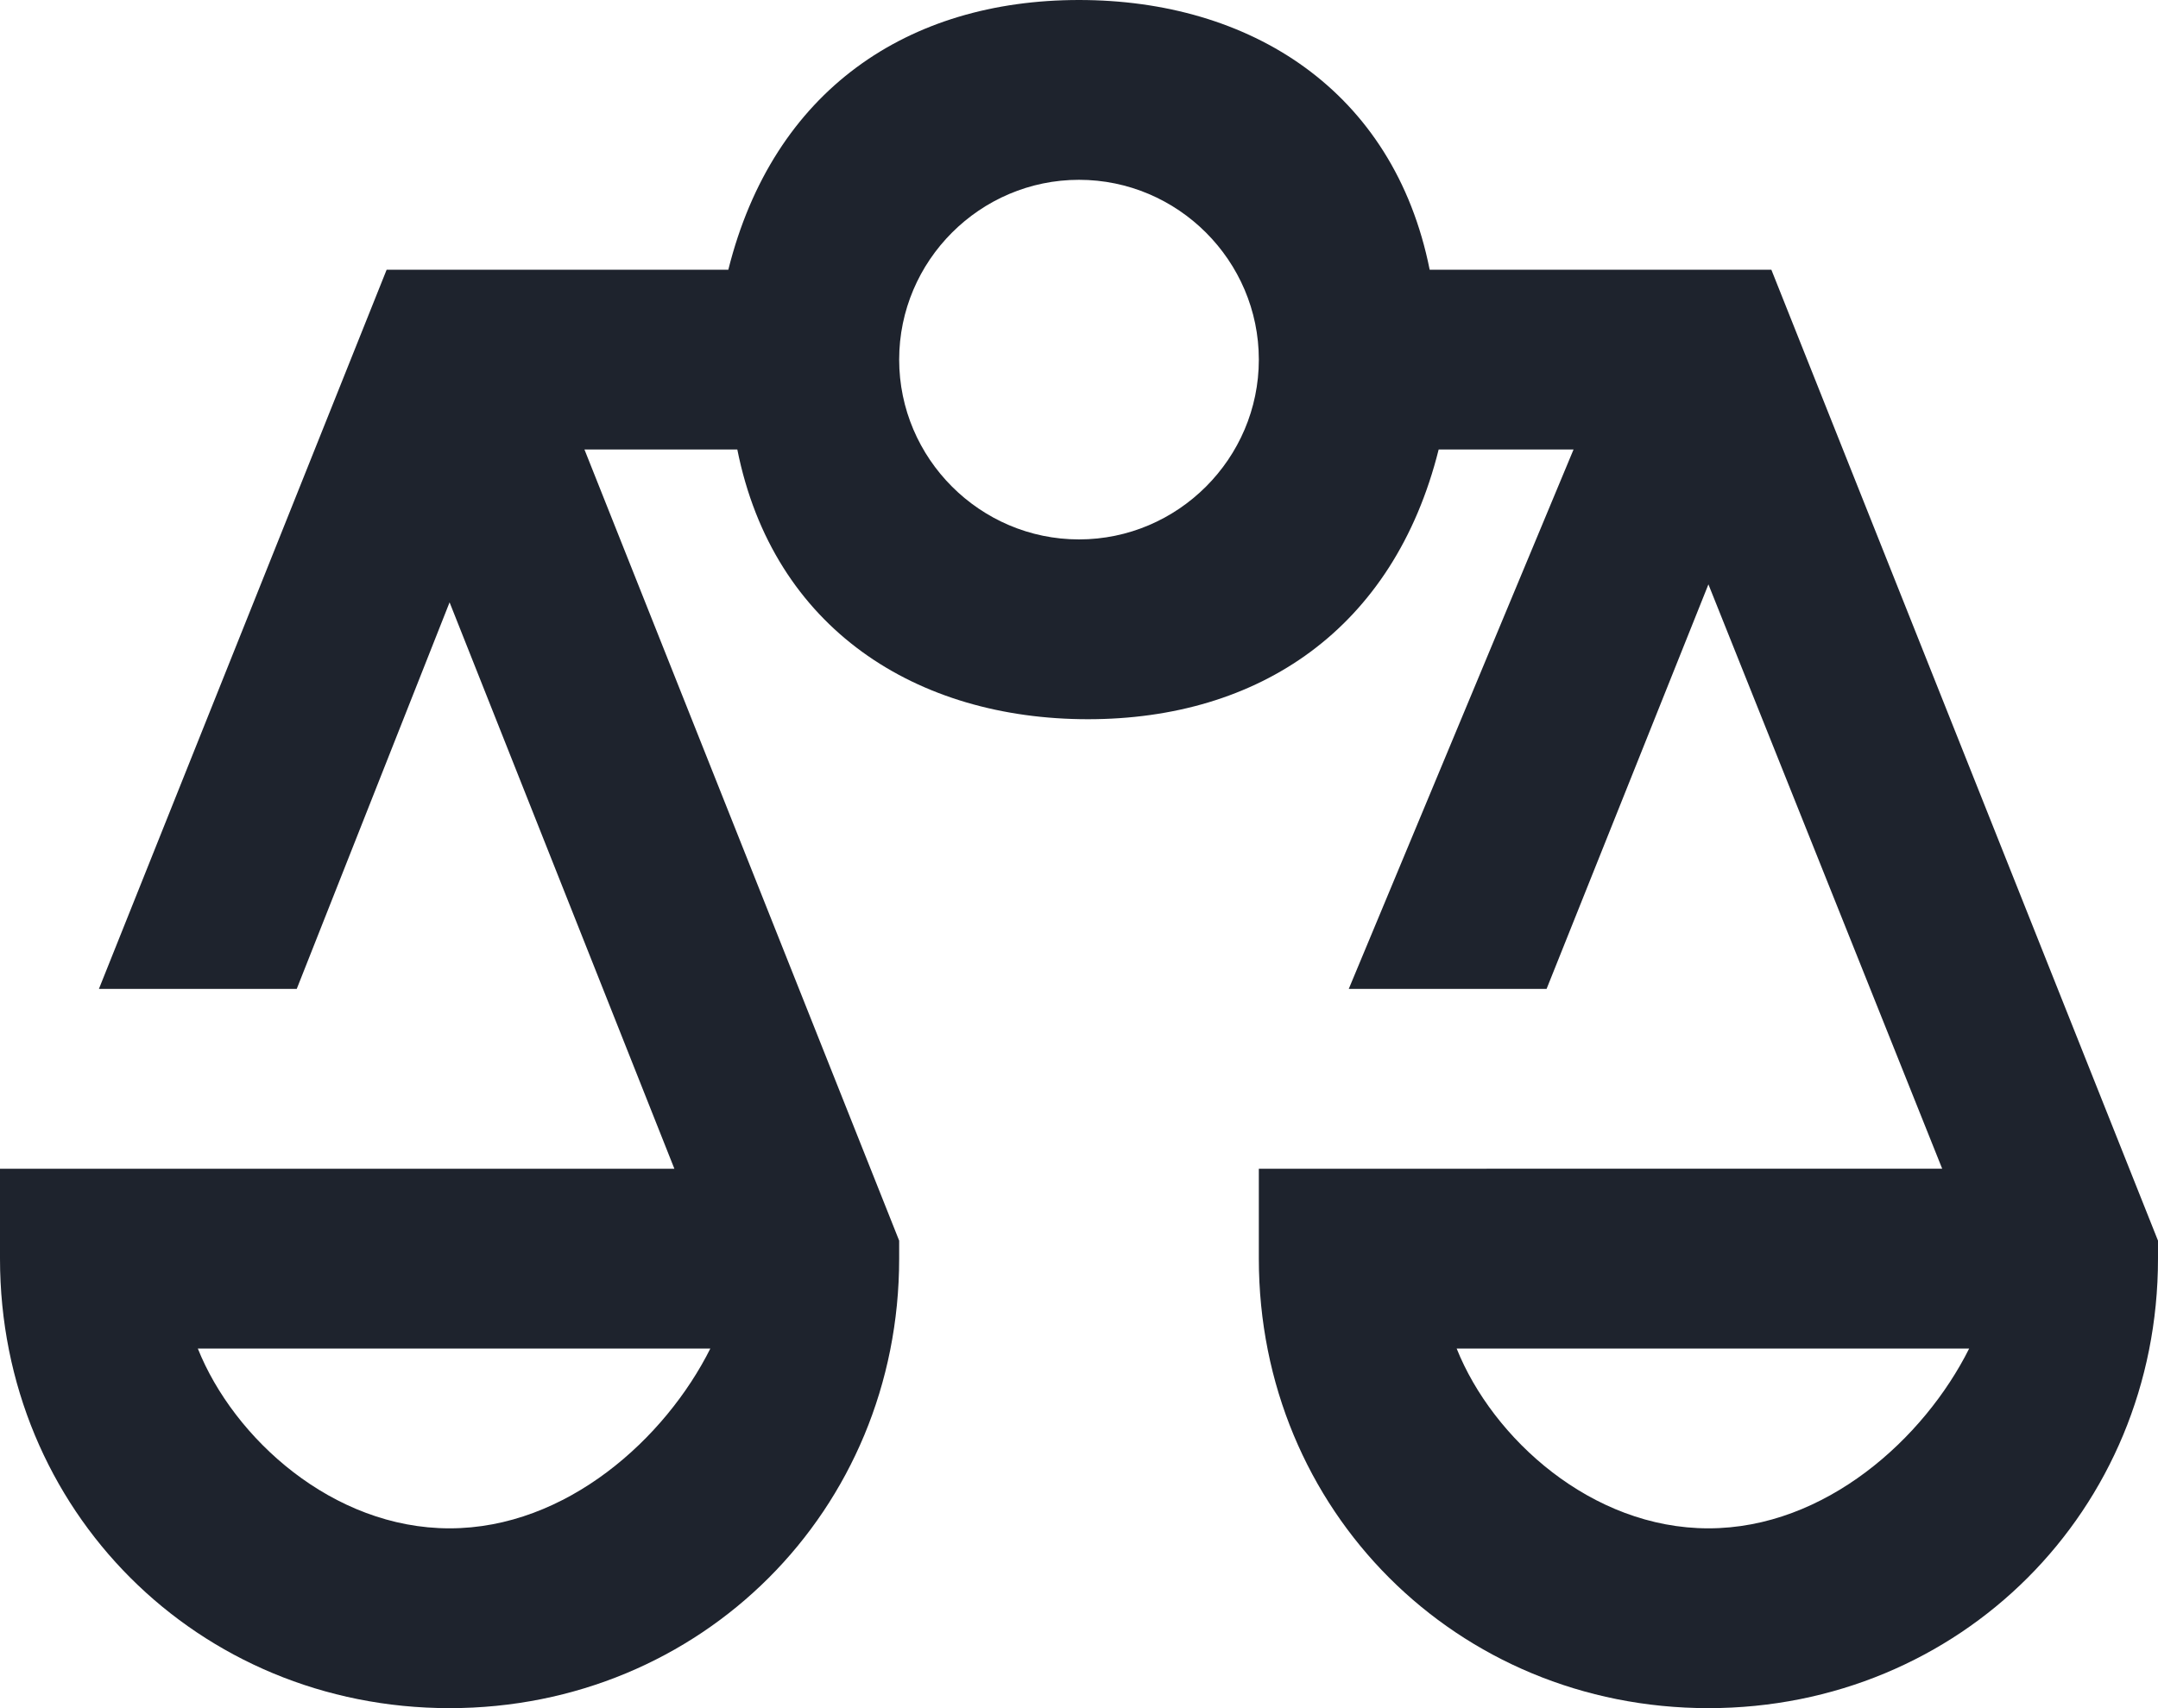 <?xml version="1.0" encoding="utf-8"?>
<!-- Generator: Adobe Illustrator 23.1.0, SVG Export Plug-In . SVG Version: 6.00 Build 0)  -->
<svg version="1.1" id="Layer_1" xmlns="http://www.w3.org/2000/svg" xmlns:xlink="http://www.w3.org/1999/xlink" x="0px" y="0px"
	 viewBox="0 0 24 19" style="enable-background:new 0 0 24 19;" xml:space="preserve">
<style type="text/css">
	.st0{fill:#1E232D;}
</style>
<path class="st0" d="M19.7,3h-3.8c-0.4-2-2-3-3.9-3S8.6,1,8.1,3H4.3l-3.2,8h2.2L5,6.7L7.5,13H0v1c0,2.8,2.2,5,5,5s5-2.2,5-5v-0.2
	L6.5,5h1.7c0.4,2,2,3,3.9,3s3.4-1,3.9-3h1.5L15,11h2.2L19,6.5l2.6,6.5H14v1c0,2.8,2.2,5,5,5s5-2.2,5-5v-0.2L19.7,3z M5,17
	c-1.3,0-2.4-1-2.8-2h5.7C7.4,16,6.3,17,5,17z M12,6c-1.1,0-2-0.9-2-2s0.9-2,2-2s2,0.9,2,2S13.1,6,12,6z M19,17c-1.3,0-2.4-1-2.8-2
	h5.7C21.4,16,20.3,17,19,17z"/>
</svg>
